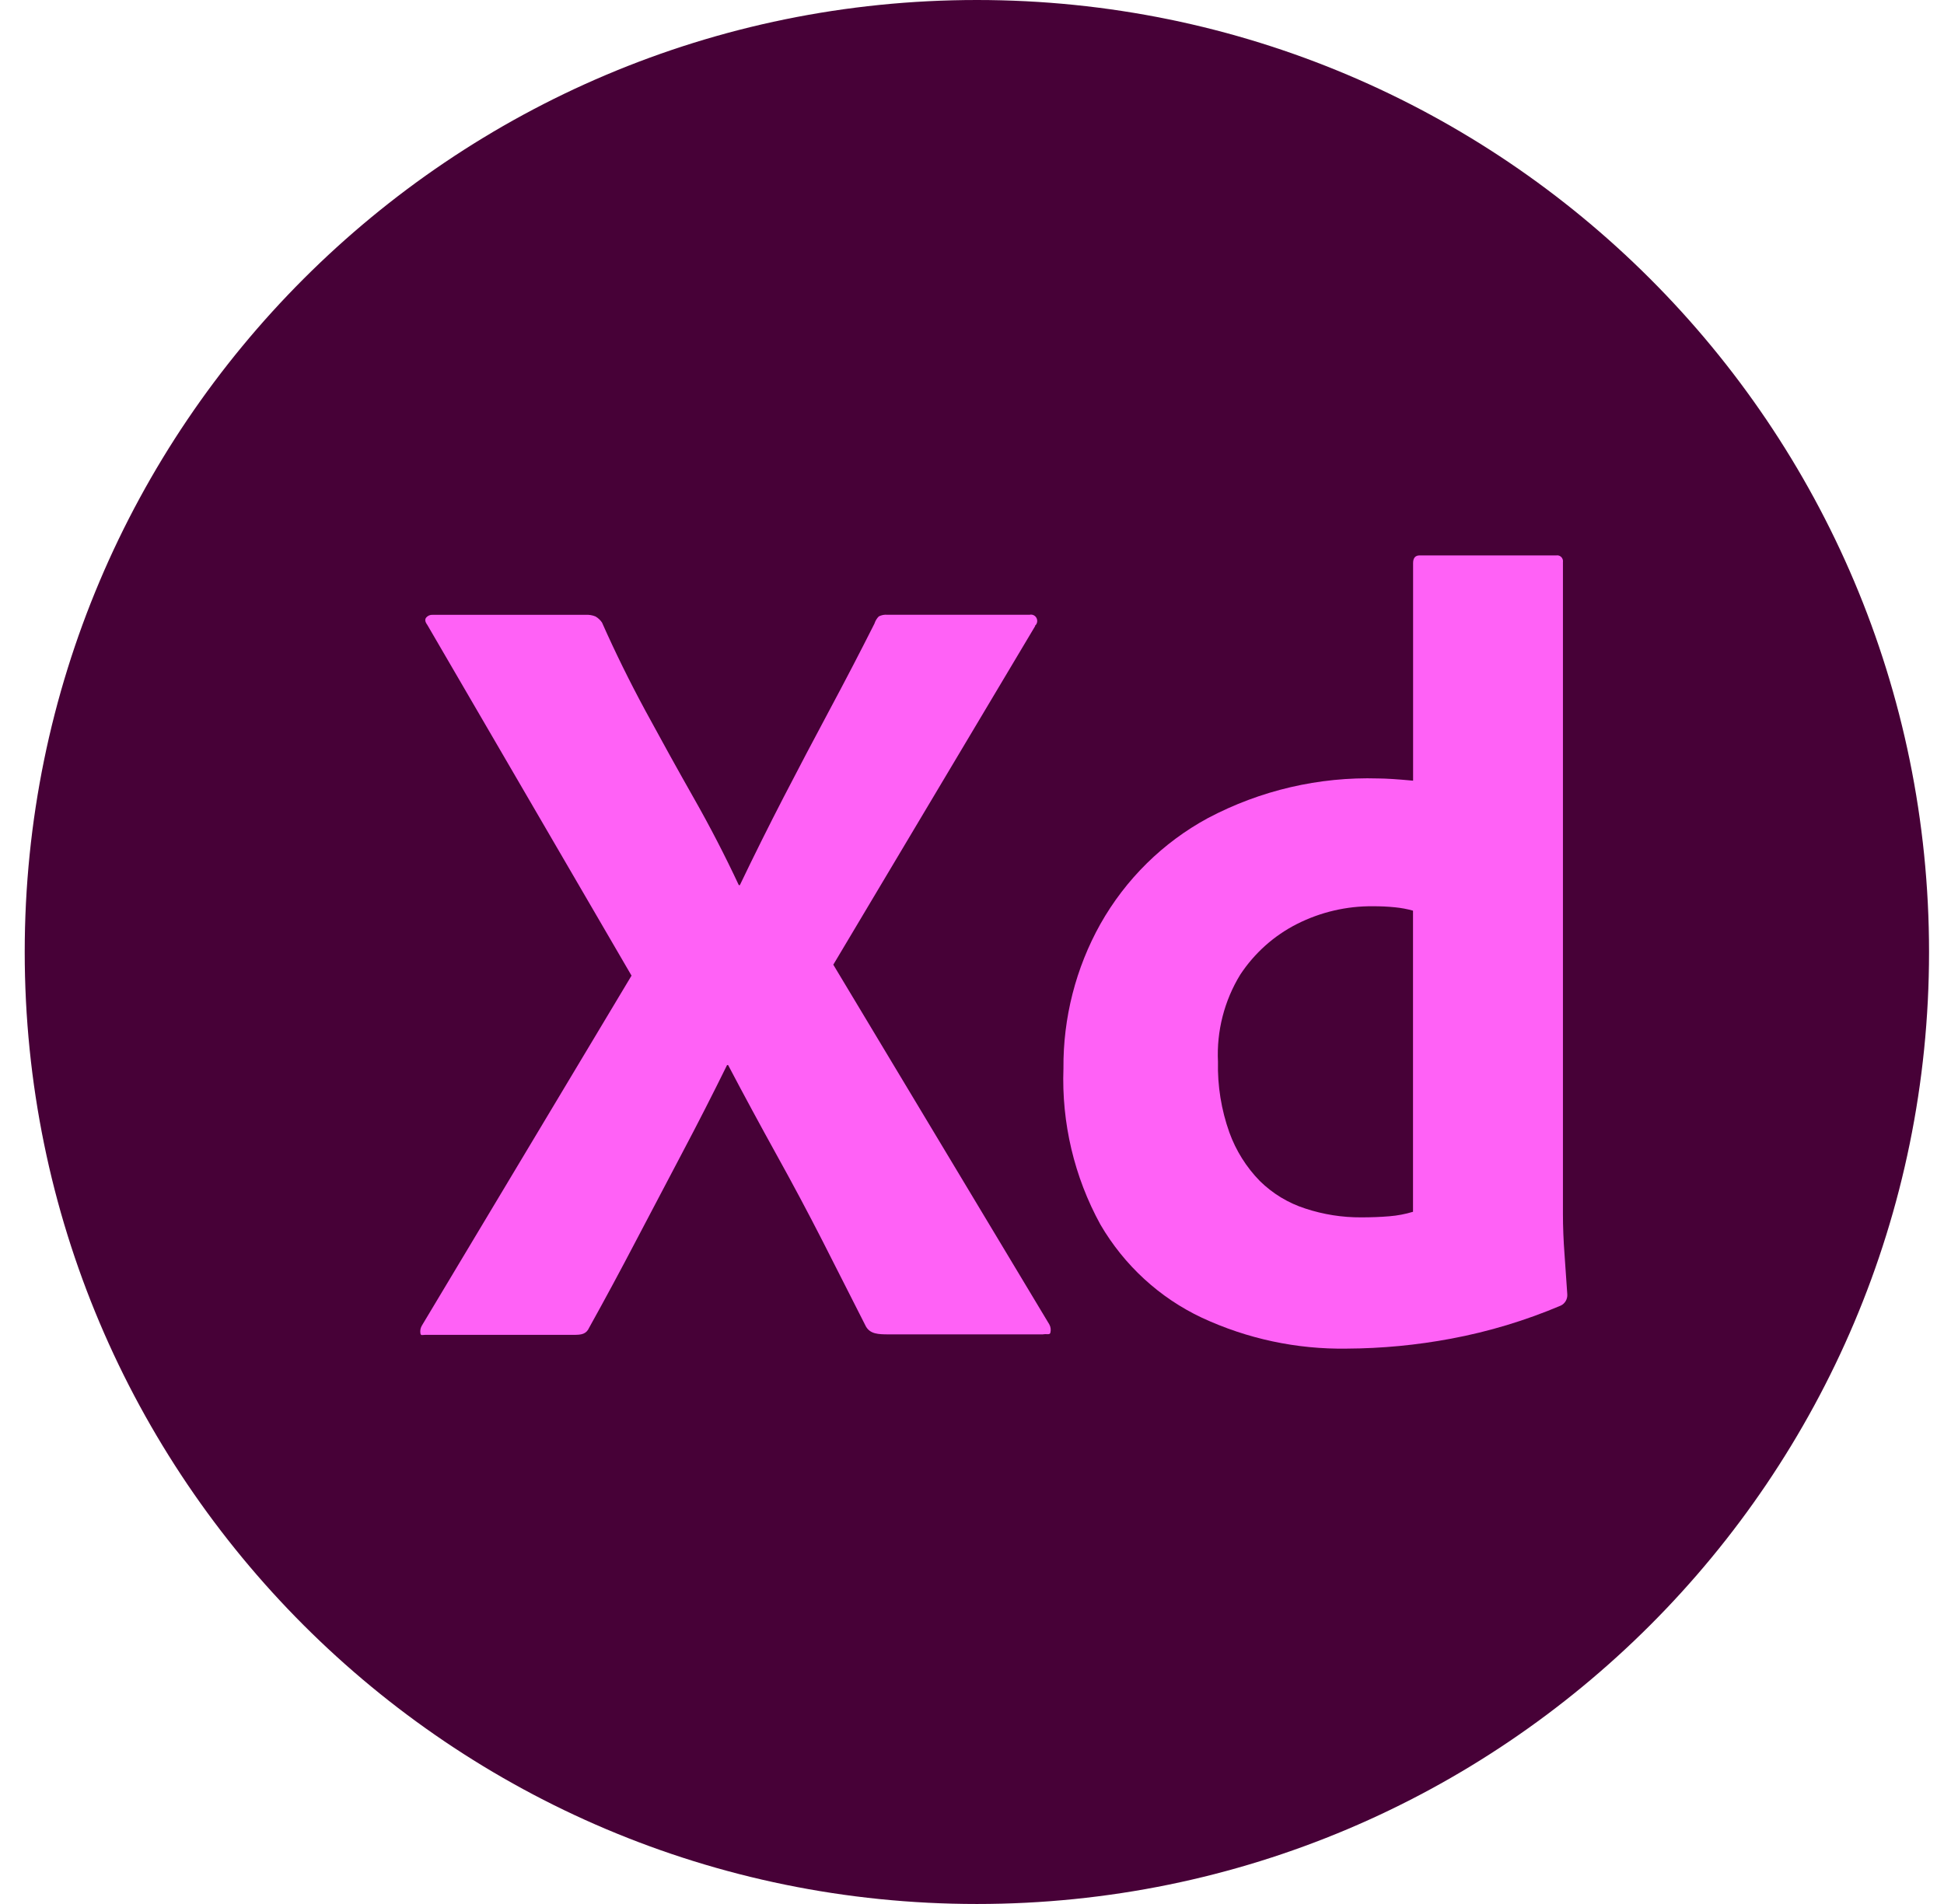 <svg width="49" height="48" viewBox="0 0 49 48" fill="none" xmlns="http://www.w3.org/2000/svg">
<path d="M48.623 24C48.623 37.255 37.878 48 24.623 48C11.369 48 0.623 37.255 0.623 24C0.623 10.745 11.369 0 24.623 0C37.878 0 48.623 10.745 48.623 24Z" fill="#470137"/>
<path d="M26.093 15.782L21.004 24.32L26.449 33.389C26.484 33.452 26.493 33.526 26.476 33.597C26.457 33.662 26.394 33.62 26.284 33.64H22.403C22.13 33.64 21.938 33.63 21.828 33.444C21.463 32.721 21.098 32.002 20.734 31.288C20.369 30.574 19.982 29.846 19.57 29.105C19.16 28.363 18.753 27.612 18.353 26.851H18.326C17.961 27.593 17.582 28.335 17.19 29.076C16.798 29.818 16.41 30.555 16.027 31.287C15.644 32.02 15.252 32.748 14.851 33.47C14.777 33.638 14.649 33.652 14.467 33.652H10.719C10.646 33.652 10.605 33.681 10.596 33.608C10.586 33.54 10.601 33.471 10.637 33.413L15.918 24.596L10.769 15.751C10.714 15.677 10.705 15.617 10.742 15.569C10.783 15.521 10.844 15.495 10.906 15.5H14.763C14.847 15.495 14.932 15.509 15.01 15.541C15.075 15.579 15.131 15.631 15.174 15.694C15.503 16.436 15.868 17.178 16.269 17.92C16.671 18.661 17.076 19.394 17.486 20.117C17.897 20.84 18.275 21.572 18.622 22.314H18.649C19.013 21.554 19.383 20.812 19.757 20.088C20.131 19.365 20.514 18.637 20.906 17.905C21.298 17.173 21.677 16.445 22.041 15.722C22.063 15.653 22.1 15.59 22.151 15.54C22.219 15.505 22.295 15.491 22.37 15.499H25.949C25.99 15.489 26.032 15.495 26.068 15.517C26.104 15.539 26.129 15.574 26.139 15.615C26.154 15.675 26.134 15.738 26.086 15.777L26.093 15.782Z" fill="#FF61F6"/>
<path fill-rule="evenodd" clip-rule="evenodd" d="M30.294 33.22C31.44 33.753 32.688 34.019 33.947 33.999C34.83 33.995 35.71 33.911 36.577 33.748C37.525 33.571 38.452 33.291 39.341 32.914C39.446 32.864 39.511 32.754 39.505 32.635C39.486 32.338 39.463 32.005 39.436 31.635C39.408 31.265 39.395 30.922 39.395 30.606V14.168C39.397 14.155 39.397 14.141 39.395 14.127C39.389 14.088 39.369 14.053 39.338 14.03C39.307 14.006 39.268 13.996 39.23 14.002H35.783C35.673 14.002 35.618 14.067 35.618 14.196V19.681C35.417 19.663 35.246 19.648 35.098 19.639C34.95 19.63 34.83 19.625 34.74 19.625C33.248 19.58 31.769 19.924 30.445 20.625C29.313 21.239 28.374 22.164 27.736 23.295C27.116 24.404 26.795 25.659 26.805 26.934C26.755 28.308 27.077 29.669 27.736 30.87C28.335 31.898 29.227 32.718 30.294 33.22ZM35.616 22.958V30.55H35.614C35.422 30.608 35.224 30.646 35.024 30.662C34.804 30.681 34.567 30.69 34.312 30.69C33.834 30.693 33.358 30.618 32.903 30.468C32.472 30.33 32.079 30.092 31.754 29.772C31.415 29.425 31.153 29.008 30.987 28.549C30.784 27.979 30.686 27.375 30.7 26.768C30.663 25.995 30.859 25.229 31.261 24.572C31.621 24.026 32.114 23.586 32.693 23.293C33.288 22.993 33.944 22.84 34.608 22.847C34.796 22.846 34.983 22.855 35.169 22.874C35.32 22.889 35.47 22.917 35.616 22.958Z" fill="#FF61F6"/>
</svg>
